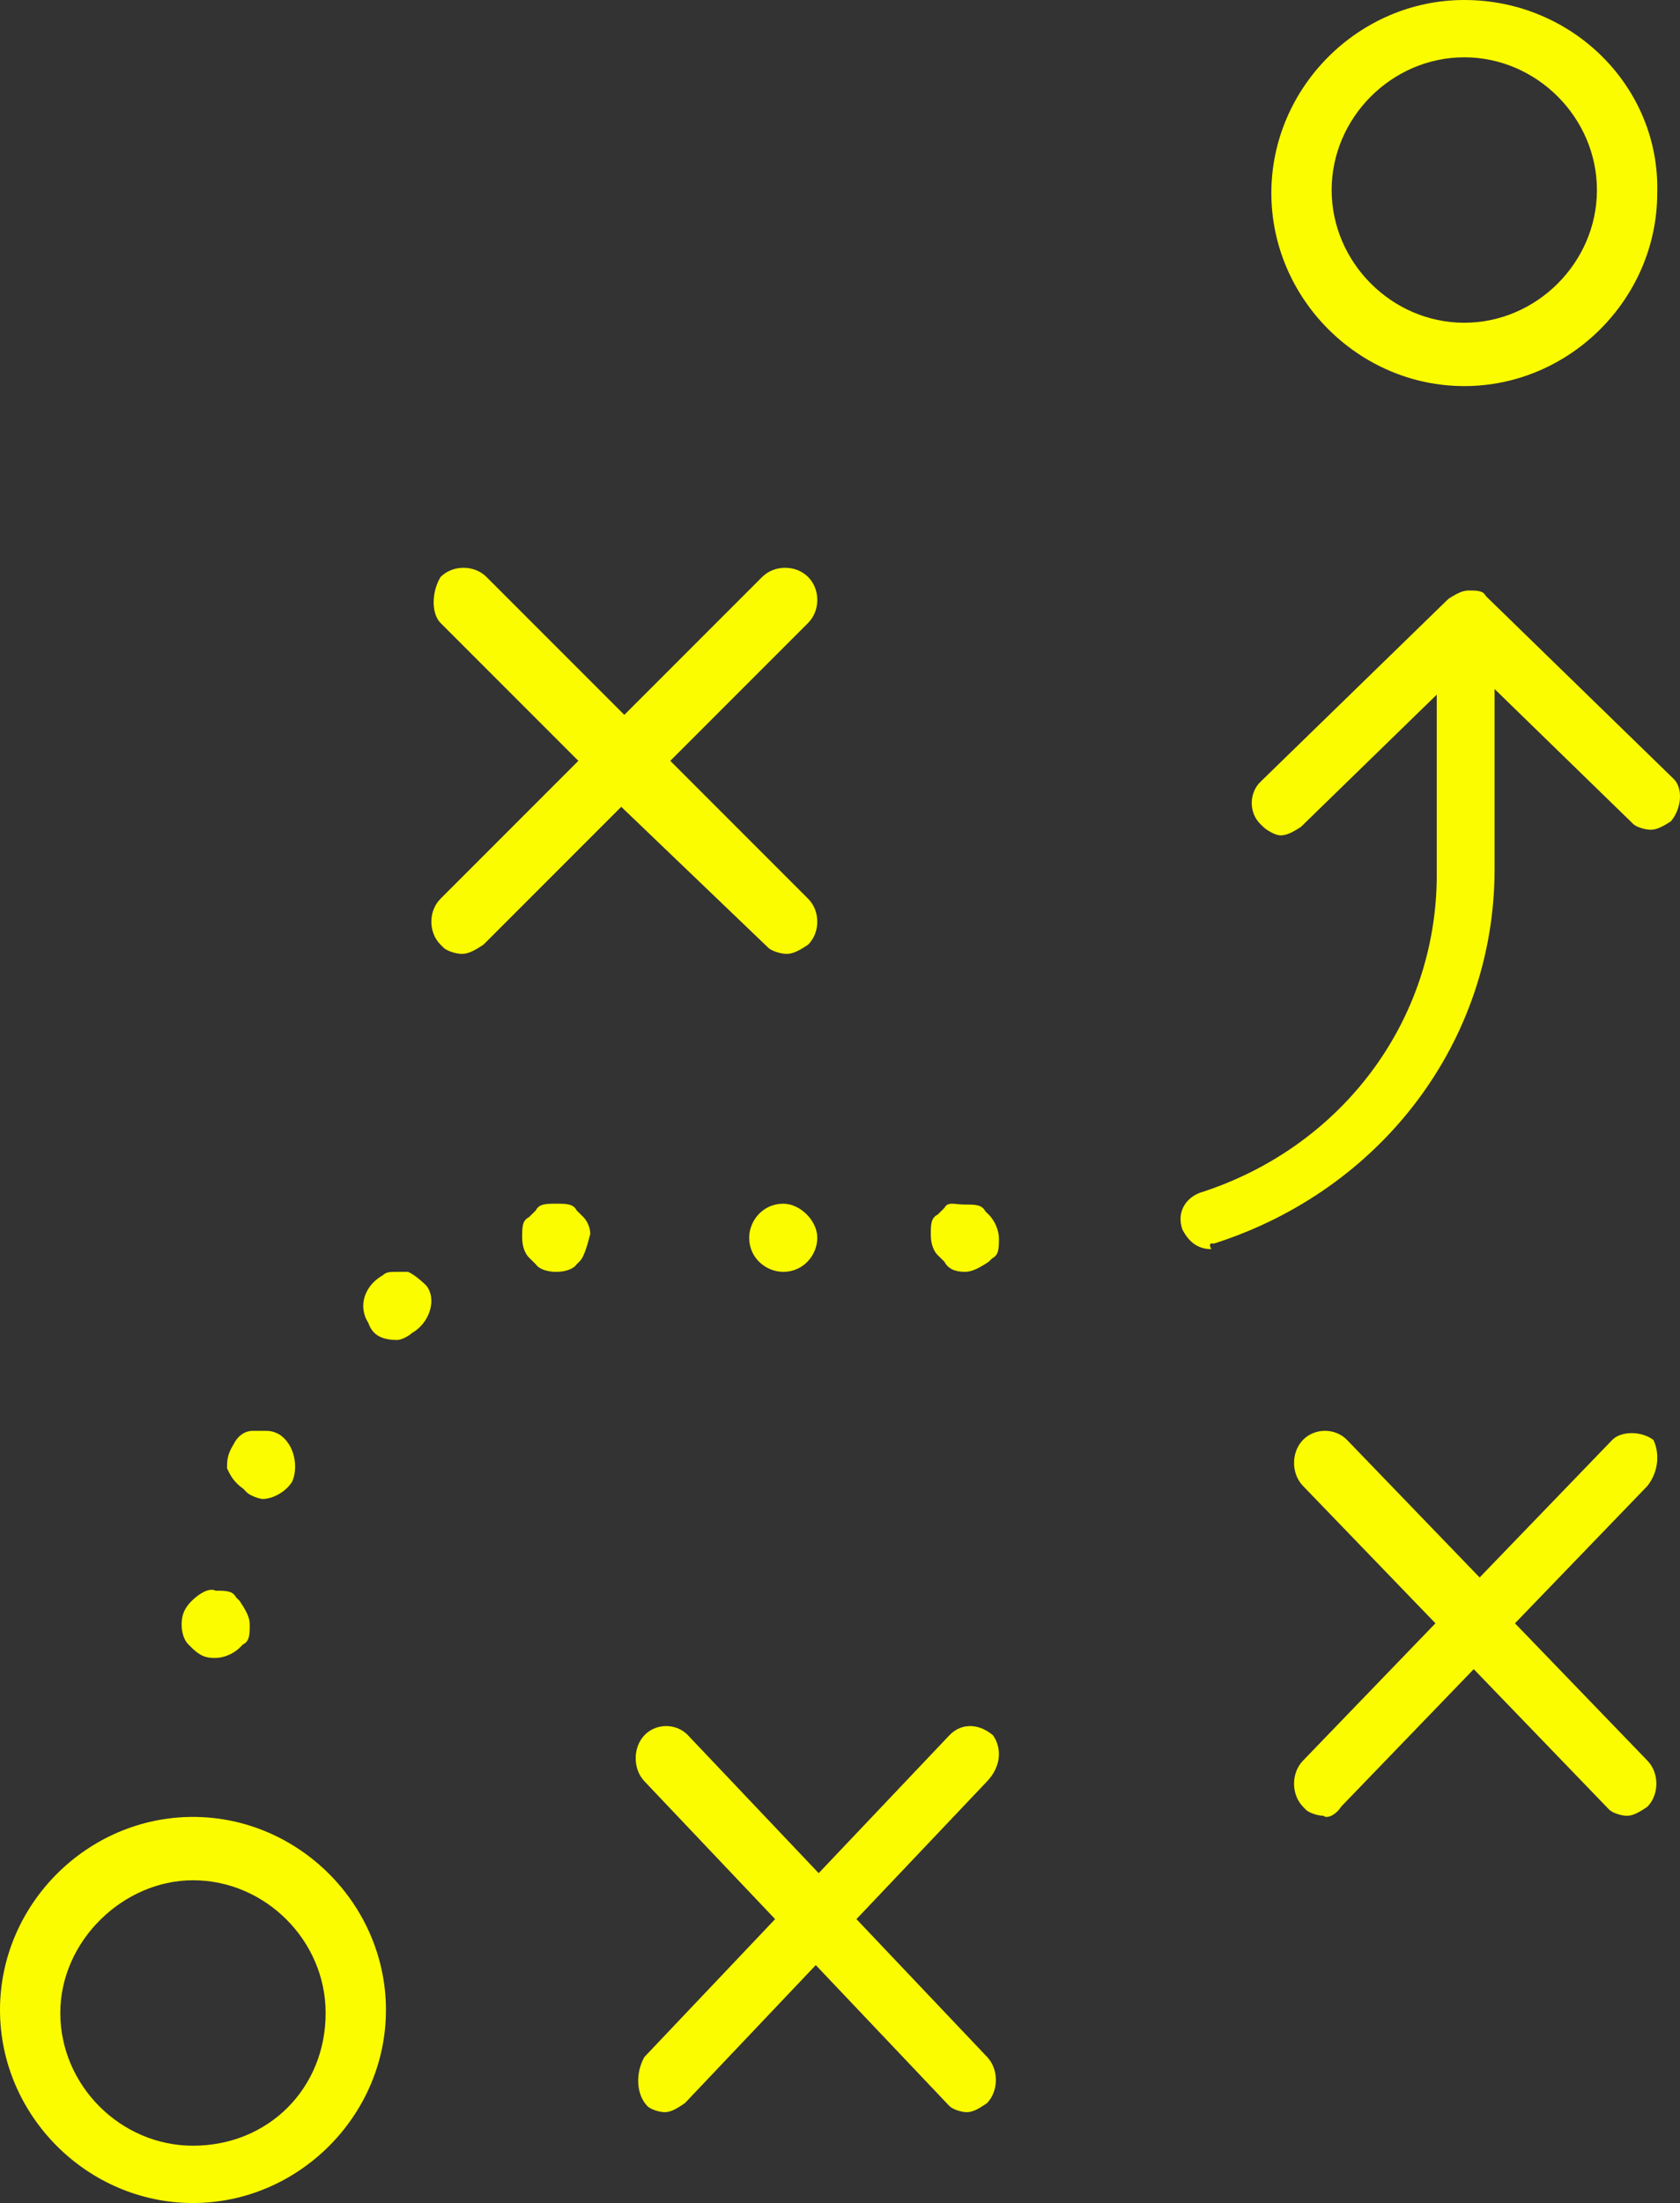 <?xml version="1.0" encoding="UTF-8"?>
<svg width="74px" height="97px" viewBox="0 0 74 97" version="1.1" xmlns="http://www.w3.org/2000/svg" xmlns:xlink="http://www.w3.org/1999/xlink">
    <rect x="0" y="0" width="74" height="97" fill="#333333" stroke="none"/>
    <!-- Generator: Sketch 48.2 (47327) - http://www.bohemiancoding.com/sketch -->
    <title>insights-and-strategy</title>
    <desc>Created with Sketch.</desc>
    <defs></defs>
    <g id="Desktop" stroke="none" stroke-width="1" fill="none" fill-rule="evenodd" transform="translate(-325, -2982)">
        <g id="insights-and-strategy" transform="translate(325, 2982)" fill="#FCFC00">
            <path d="M17.978,56 L17.5,56 C17.181,56 17.022,56 16.862,56.15 C16.065,56.6 15.746,57.5 16.225,58.25 C16.384,58.7 16.703,59 17.5,59 C17.659,59 17.978,58.85 18.138,58.7 C18.935,58.25 19.254,57.2 18.775,56.6 C18.616,56.45 18.297,56.15 17.978,56" id="Fill-1"></path>
            <path d="M64.498,0 C59.851,0 56,3.852 56,8.5 C56,13.148 59.851,17 64.498,17 C69.146,17 72.997,13.148 72.997,8.5 C73.129,3.852 69.279,0 64.498,0 L64.498,0 Z M64.498,14.211 C61.311,14.211 58.656,11.555 58.656,8.367 C58.656,5.18 61.311,2.523 64.498,2.523 C67.685,2.523 70.341,5.18 70.341,8.367 C70.341,11.555 67.685,14.211 64.498,14.211 L64.498,14.211 Z" id="Fill-2"></path>
            <path d="M19.405,27.429 L25.476,33.5 L19.405,39.571 C18.865,40.111 18.865,41.056 19.405,41.595 L19.54,41.73 C19.675,41.865 20.079,42 20.349,42 C20.619,42 20.889,41.865 21.294,41.595 L27.365,35.524 L33.841,41.73 C33.976,41.865 34.381,42 34.651,42 C34.921,42 35.19,41.865 35.595,41.595 C36.135,41.056 36.135,40.111 35.595,39.571 L29.524,33.5 L35.595,27.429 C36.135,26.889 36.135,25.944 35.595,25.405 C35.056,24.865 34.111,24.865 33.571,25.405 L27.5,31.476 L21.429,25.405 C20.889,24.865 19.944,24.865 19.405,25.405 C19,26.079 19,27.024 19.405,27.429" id="Fill-3"></path>
            <path d="M36,54.5 C36,53.75 35.25,53 34.5,53 C33.6,53 33,53.75 33,54.5 C33,55.4 33.75,56 34.5,56 C35.4,56 36,55.25 36,54.5" id="Fill-4"></path>
            <path d="M59.076,79.546 L64.915,73.493 L70.883,79.681 C71.013,79.815 71.402,79.95 71.662,79.95 C71.921,79.95 72.181,79.815 72.57,79.546 C73.089,79.008 73.089,78.066 72.57,77.528 L66.731,71.475 L72.57,65.421 C73.089,64.749 73.089,63.942 72.83,63.404 C72.311,63 71.402,63 71.013,63.404 L65.174,69.457 L59.336,63.404 C58.817,62.865 57.908,62.865 57.389,63.404 C56.87,63.942 56.87,64.883 57.389,65.421 L63.228,71.475 L57.389,77.528 C56.87,78.066 56.87,79.008 57.389,79.546 L57.519,79.681 C57.649,79.815 58.038,79.95 58.298,79.95 C58.427,80.084 58.817,79.95 59.076,79.546" id="Fill-5"></path>
            <path d="M53.353,54.752 L53.481,54.752 C60.866,52.397 65.833,45.829 65.833,38.269 L65.833,30.338 L71.945,36.286 C72.072,36.41 72.454,36.534 72.709,36.534 C72.964,36.534 73.218,36.41 73.6,36.162 C74.11,35.543 74.11,34.675 73.728,34.303 L65.451,26.248 C65.323,26 65.069,26 64.687,26 C64.432,26 64.177,26.124 63.795,26.372 L55.518,34.427 C55.009,34.923 55.009,35.791 55.518,36.286 L55.645,36.41 C55.773,36.534 56.155,36.782 56.409,36.782 C56.664,36.782 56.919,36.658 57.301,36.41 L63.286,30.585 L63.286,38.517 C63.286,44.962 59.084,50.538 52.844,52.521 C52.207,52.769 51.825,53.389 52.08,54.132 C52.334,54.628 52.716,55 53.353,55 C53.226,54.752 53.353,54.752 53.353,54.752" id="Fill-6"></path>
            <path d="M8.5,97 C13.148,97 17,93.148 17,88.5 C17,83.852 13.148,80 8.5,80 C3.852,80 0,83.852 0,88.5 C0,93.148 3.852,97 8.5,97 L8.5,97 Z M8.5,82.789 C11.688,82.789 14.344,85.445 14.344,88.633 C14.344,91.953 11.82,94.477 8.5,94.477 C5.312,94.477 2.656,91.82 2.656,88.633 C2.656,85.445 5.445,82.789 8.5,82.789 L8.5,82.789 Z" id="Fill-7"></path>
            <path d="M23.6,53.296 L23.3,53.593 C23,53.741 23,54.037 23,54.481 C23,54.926 23.15,55.222 23.3,55.37 L23.6,55.667 C23.9,56.111 25.1,56.111 25.4,55.667 L25.55,55.519 C25.7,55.37 25.85,54.926 26,54.333 C26,54.037 25.85,53.741 25.7,53.593 L25.4,53.296 C25.25,53 24.95,53 24.5,53 C24.05,53 23.75,53 23.6,53.296" id="Fill-8"></path>
            <path d="M8.45,70.483 L8.45,70.483 C8.15,70.78 8,71.076 8,71.52 C8,71.964 8.15,72.26 8.3,72.408 L8.45,72.556 C8.9,73 9.2,73 9.5,73 C9.8,73 10.25,72.852 10.55,72.556 L10.7,72.408 C11,72.26 11,71.964 11,71.52 C11,71.224 10.85,70.928 10.55,70.483 L10.4,70.335 C10.25,70.039 9.95,70.039 9.5,70.039 C9.2,69.891 8.75,70.187 8.45,70.483" id="Fill-9"></path>
            <path d="M10.286,63.6 L10.286,63.6 C10,64.05 10,64.35 10,64.65 C10.143,64.95 10.286,65.25 10.715,65.55 L10.859,65.7 C11.002,65.85 11.431,66 11.574,66 C12.003,66 12.576,65.7 12.862,65.25 C13.148,64.65 13.005,63.6 12.289,63.15 C12.003,63 11.86,63 11.574,63 L11.145,63 C10.715,63 10.429,63.3 10.286,63.6" id="Fill-10"></path>
            <path d="M41.6,53.185 L41.3,53.481 C41,53.63 41,53.926 41,54.37 C41,54.815 41.15,55.111 41.3,55.259 L41.6,55.556 C41.75,55.852 42.05,56 42.5,56 C42.8,56 43.1,55.852 43.55,55.556 L43.7,55.407 C44,55.259 44,54.963 44,54.519 C44,54.222 43.85,53.778 43.55,53.481 L43.4,53.333 C43.25,53.037 42.95,53.037 42.5,53.037 C42.05,53.037 41.75,52.889 41.6,53.185" id="Fill-11"></path>
            <path d="M28.512,92.73 C28.64,92.865 29.024,93 29.28,93 C29.535,93 29.791,92.865 30.175,92.595 L35.933,86.524 L41.819,92.73 C41.947,92.865 42.331,93 42.586,93 C42.842,93 43.098,92.865 43.482,92.595 C43.994,92.056 43.994,91.111 43.482,90.571 L37.724,84.5 L43.482,78.429 C44.122,77.754 44.122,76.944 43.738,76.405 C43.098,75.865 42.331,75.865 41.819,76.405 L36.061,82.476 L30.303,76.405 C29.791,75.865 28.896,75.865 28.384,76.405 C27.872,76.944 27.872,77.889 28.384,78.429 L34.142,84.5 L28.384,90.571 C28,91.246 28,92.19 28.512,92.73" id="Fill-12"></path>
        </g>
    </g>
</svg>